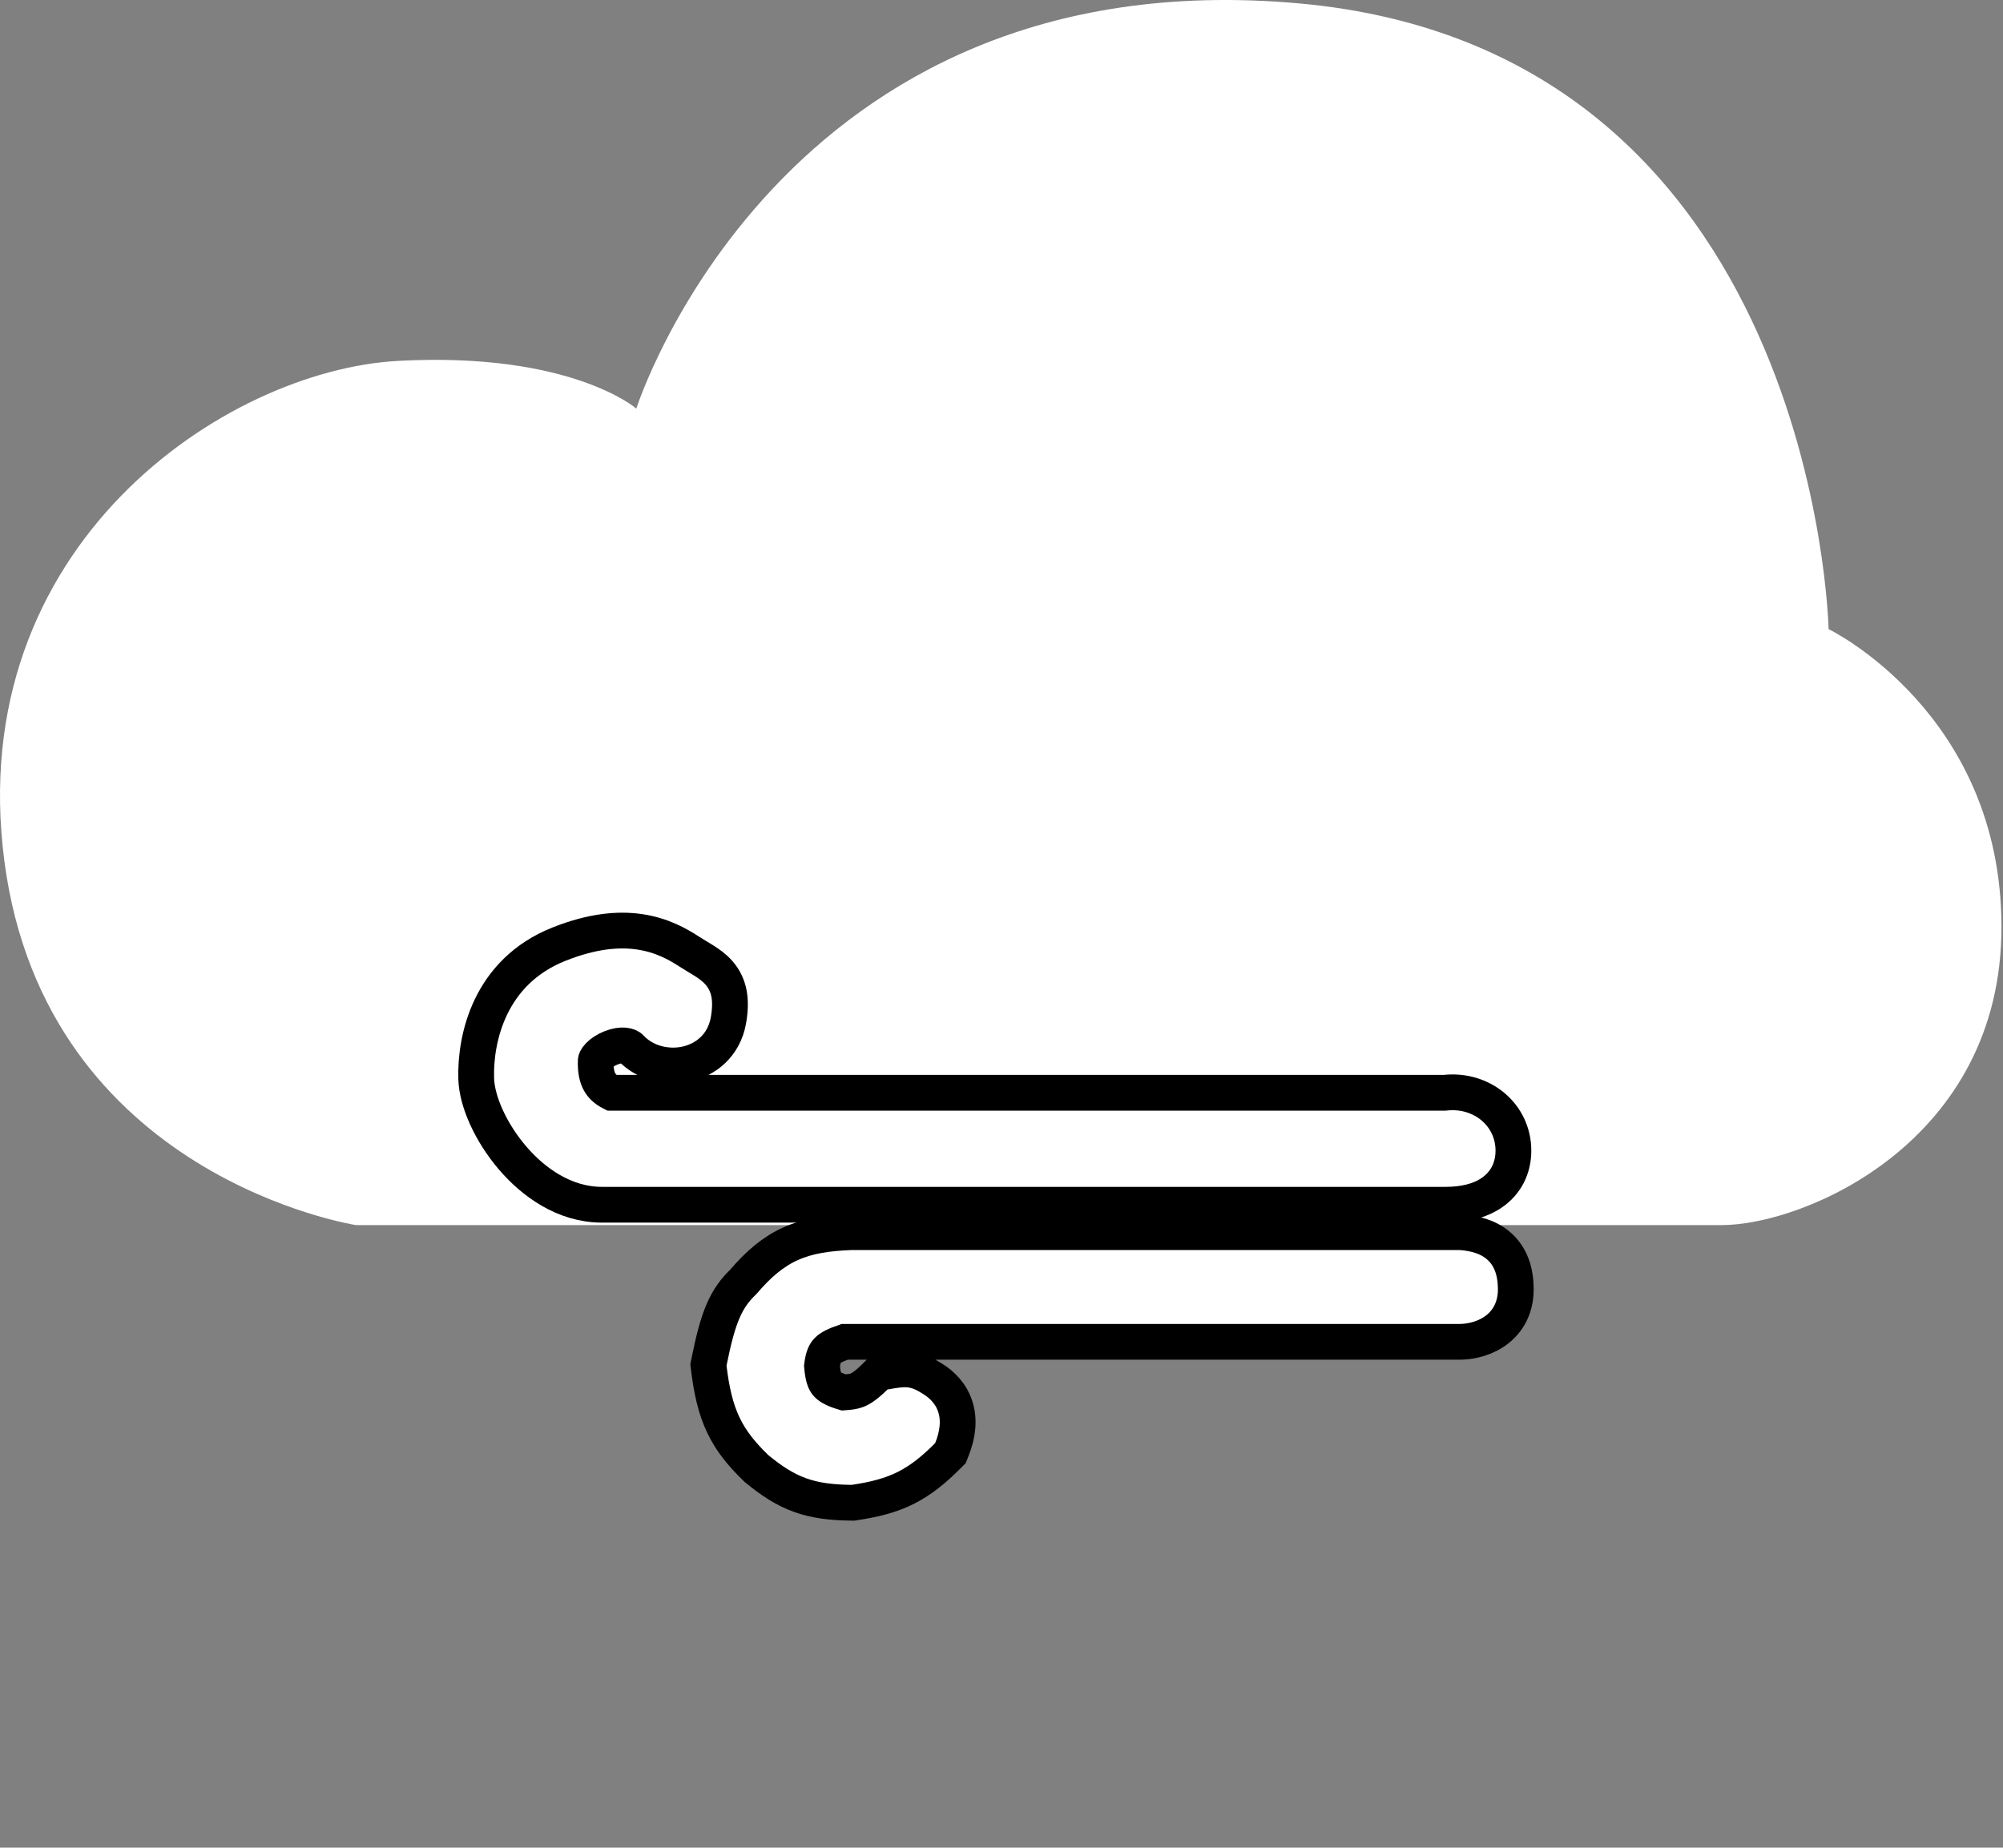 <svg width="168" height="155" viewBox="0 0 168 155" fill="none" xmlns="http://www.w3.org/2000/svg">
    <rect x="0" y="0" width="168" height="155" fill="#808080" stroke="none"/>
    <path d="M33.372 30.277C47.872 29.489 53.372 34.277 53.372 34.277C53.372 34.277 65.372 -3.589 108.872 0.277C152.372 4.144 153.372 52.777 153.372 52.777C153.372 52.777 167.872 59.777 167.872 77.777C167.872 95.777 151.372 102.777 144.372 102.777H29.872C29.872 102.777 3.872 98.777 0.372 72.277C-3.128 45.777 18.872 31.066 33.372 30.277Z" fill="white" />
    <path d="M122.558 103.371L122.497 103.366H122.436L71.436 103.366H71.406L71.376 103.368C69.428 103.445 67.806 103.668 66.319 104.335C64.833 105.002 63.617 106.049 62.344 107.535C61.658 108.197 61.112 108.912 60.649 109.984C60.2 111.027 59.844 112.376 59.465 114.273L59.418 114.51L59.447 114.749C59.683 116.669 60.023 118.178 60.659 119.525C61.302 120.887 62.199 121.98 63.389 123.14L63.435 123.186L63.485 123.226C64.698 124.221 65.802 124.953 67.092 125.42C68.379 125.886 69.743 126.048 71.419 126.066L71.539 126.068L71.656 126.05C73.35 125.799 74.713 125.453 75.978 124.818C77.244 124.183 78.317 123.305 79.496 122.128L79.714 121.91L79.829 121.624C80.342 120.34 80.477 119.128 80.133 118.032C79.788 116.928 79.032 116.177 78.234 115.676C77.591 115.273 76.977 114.952 76.199 114.887C75.636 114.839 75.026 114.944 74.448 115.043C74.361 115.058 74.275 115.073 74.191 115.087L73.72 115.165L73.381 115.5C72.65 116.223 72.222 116.488 71.908 116.615C71.625 116.729 71.336 116.774 70.768 116.814C69.828 116.534 69.495 116.276 69.34 116.083C69.177 115.881 69.022 115.522 68.943 114.592C69.044 113.771 69.234 113.472 69.4 113.302C69.611 113.085 69.987 112.864 70.852 112.566H122.436C123.124 112.566 124.227 112.405 125.21 111.786C126.284 111.11 127.136 109.925 127.136 108.166C127.136 106.695 126.73 105.438 125.753 104.56C124.829 103.728 123.632 103.459 122.558 103.371Z" fill="white" stroke="black" stroke-width="3" />
    <path d="M126.936 96.522C126.936 93.541 124.304 91.319 121.178 91.673H51.305C50.766 91.402 50.468 91.085 50.287 90.758C50.066 90.358 49.937 89.791 49.968 88.967C49.969 88.958 49.985 88.809 50.226 88.56C50.457 88.32 50.812 88.081 51.233 87.914C52.203 87.528 52.753 87.75 52.89 87.898C54.079 89.185 55.921 89.605 57.498 89.28C59.148 88.939 60.712 87.735 61.092 85.623C61.388 83.975 61.218 82.667 60.312 81.623C59.92 81.171 59.451 80.846 59.049 80.592C58.878 80.484 58.696 80.374 58.524 80.271C58.492 80.252 58.461 80.234 58.43 80.215C58.225 80.092 58.025 79.97 57.822 79.838C56.837 79.197 55.498 78.446 53.662 78.173C51.824 77.899 49.624 78.123 46.914 79.193C41.032 81.516 39.847 87.15 39.941 90.475C39.997 92.462 41.22 95.063 42.967 97.114C44.733 99.188 47.351 101.066 50.478 101.066L121.269 101.066C122.694 101.066 124.079 100.783 125.152 100.036C126.298 99.237 126.936 98.008 126.936 96.522Z" fill="white" stroke="black" stroke-width="3" />
</svg>